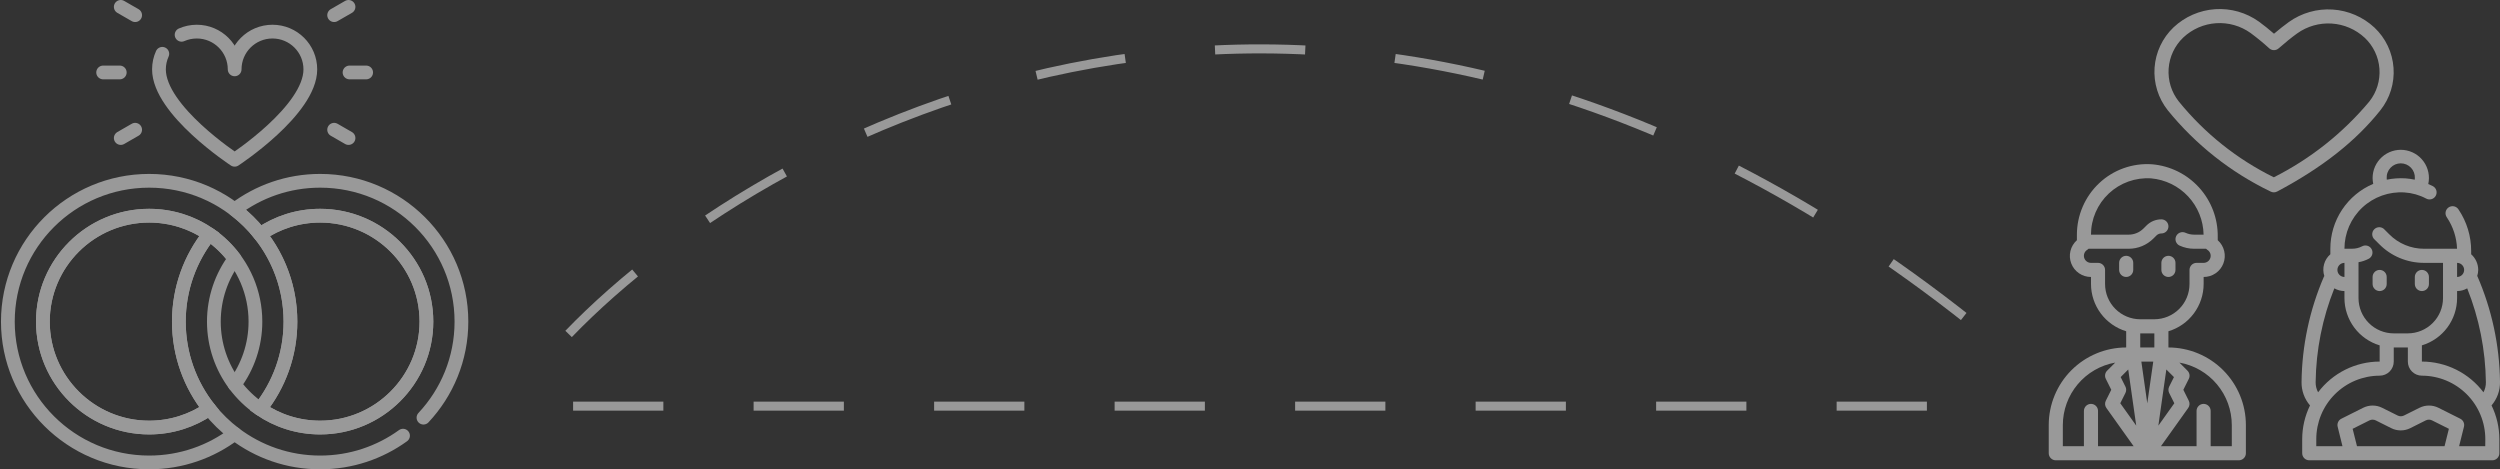 <svg width="277" height="52" viewBox="0 0 277 52" fill="none" xmlns="http://www.w3.org/2000/svg">
<rect x="0" y="0" width="277" height="52" fill="#333333" stroke="none"/>
<g opacity="0.5" clip-path="url(#clip0_19_430)">
<path d="M28.809 45.31C30.921 42.651 32.181 39.29 32.181 35.635C32.181 27.018 25.172 20.032 16.526 20.032C7.88 20.032 0.871 27.018 0.871 35.635C0.871 44.253 7.88 51.238 16.526 51.238C20.086 51.238 23.368 50.054 25.998 48.059M23.186 45.31C21.291 46.61 18.996 47.372 16.526 47.372C10.033 47.372 4.75 42.107 4.75 35.635C4.75 29.164 10.033 23.898 16.526 23.898C23.02 23.898 28.302 29.164 28.302 35.635C28.302 38.242 27.446 40.652 25.998 42.602" stroke="white" stroke-width="1.523" stroke-miterlimit="10" stroke-linecap="round" stroke-linejoin="round"/>
<path d="M23.189 25.961C21.294 24.661 18.999 23.898 16.529 23.898C10.036 23.898 4.753 29.163 4.753 35.635C4.753 42.107 10.036 47.372 16.529 47.372C18.999 47.372 21.294 46.61 23.189 45.309C21.078 42.65 19.817 39.29 19.817 35.635C19.817 31.981 21.078 28.62 23.189 25.961Z" stroke="white" stroke-width="1.523" stroke-miterlimit="10"/>
<path d="M28.812 45.309C30.708 46.61 33.002 47.372 35.472 47.372C41.965 47.372 47.248 42.107 47.248 35.635C47.248 29.163 41.965 23.898 35.472 23.898C33.002 23.898 30.708 24.661 28.812 25.961C30.923 28.62 32.184 31.981 32.184 35.635C32.184 39.29 30.923 42.65 28.812 45.309Z" stroke="white" stroke-width="1.523" stroke-miterlimit="10"/>
<path d="M46.92 46.276C49.53 43.489 51.127 39.748 51.127 35.635C51.127 27.018 44.118 20.032 35.472 20.032C31.912 20.032 28.631 21.217 26.001 23.212C27.049 24.008 27.995 24.932 28.812 25.961C30.708 24.661 33.002 23.898 35.472 23.898C41.965 23.898 47.248 29.163 47.248 35.635C47.248 42.107 41.965 47.372 35.472 47.372C33.002 47.372 30.708 46.61 28.812 45.309C27.731 44.568 26.78 43.652 26 42.602C24.553 40.652 23.696 38.242 23.696 35.635C23.696 33.029 24.553 30.619 26 28.669C25.221 27.619 24.27 26.703 23.189 25.961C21.078 28.62 19.817 31.981 19.817 35.635C19.817 39.29 21.078 42.65 23.189 45.309C24.006 46.339 24.952 47.263 26 48.058C28.63 50.053 31.912 51.238 35.472 51.238C38.903 51.238 42.075 50.137 44.655 48.272" stroke="white" stroke-width="1.523" stroke-miterlimit="10" stroke-linecap="round" stroke-linejoin="round"/>
<path d="M17.985 5.962C17.747 6.488 17.613 7.071 17.613 7.685C17.613 12.217 25.999 17.702 25.999 17.702C25.999 17.702 34.385 12.217 34.385 7.685C34.385 5.375 32.508 3.503 30.192 3.503C27.876 3.503 25.999 5.375 25.999 7.685C25.999 5.375 24.122 3.503 21.806 3.503C21.206 3.503 20.636 3.629 20.12 3.855" stroke="white" stroke-width="1.523" stroke-miterlimit="10" stroke-linecap="round" stroke-linejoin="round"/>
<path d="M13.38 0.762L14.975 1.68" stroke="white" stroke-width="1.523" stroke-miterlimit="10" stroke-linecap="round" stroke-linejoin="round"/>
<path d="M11.428 8.028H13.27" stroke="white" stroke-width="1.523" stroke-miterlimit="10" stroke-linecap="round" stroke-linejoin="round"/>
<path d="M13.38 15.294L14.975 14.375" stroke="white" stroke-width="1.523" stroke-miterlimit="10" stroke-linecap="round" stroke-linejoin="round"/>
<path d="M38.617 15.294L37.022 14.375" stroke="white" stroke-width="1.523" stroke-miterlimit="10" stroke-linecap="round" stroke-linejoin="round"/>
<path d="M40.57 8.028H38.728" stroke="white" stroke-width="1.523" stroke-miterlimit="10" stroke-linecap="round" stroke-linejoin="round"/>
<path d="M38.617 0.762L37.022 1.68" stroke="white" stroke-width="1.523" stroke-miterlimit="10" stroke-linecap="round" stroke-linejoin="round"/>
</g>
<g opacity="0.5" clip-path="url(#clip1_19_430)">
<path d="M240.262 38.5V36.703C241.388 36.365 242.375 35.673 243.077 34.73C243.78 33.788 244.16 32.644 244.163 31.469V30.688C244.636 30.69 245.099 30.548 245.49 30.28C245.881 30.013 246.181 29.633 246.35 29.191C246.52 28.749 246.551 28.265 246.439 27.805C246.328 27.345 246.078 26.93 245.725 26.615V26.241C245.754 24.229 245.019 22.28 243.667 20.788C242.316 19.296 240.449 18.372 238.443 18.203C237.375 18.129 236.304 18.276 235.296 18.637C234.289 18.997 233.367 19.562 232.588 20.297C231.81 21.029 231.19 21.913 230.766 22.894C230.341 23.874 230.122 24.931 230.12 26V26.615C229.767 26.93 229.518 27.345 229.406 27.805C229.294 28.265 229.325 28.749 229.495 29.191C229.665 29.633 229.965 30.013 230.356 30.28C230.746 30.548 231.209 30.69 231.683 30.688V31.469C231.685 32.644 232.065 33.787 232.767 34.73C233.469 35.672 234.456 36.364 235.581 36.703V38.5C233.304 38.503 231.122 39.41 229.513 41.021C227.904 42.633 227 44.817 227 47.094V50.219C227 50.426 227.082 50.625 227.229 50.771C227.375 50.918 227.574 51 227.781 51H248.062C248.27 51 248.468 50.918 248.615 50.771C248.761 50.625 248.844 50.426 248.844 50.219V47.094C248.844 44.816 247.94 42.633 246.331 41.021C244.722 39.41 242.539 38.503 240.262 38.5ZM237.918 44.694L237.261 40.062H238.582L237.918 44.694ZM235.496 42.838L234.969 41.781L235.808 40.941L236.568 46.271L236.695 47.16L234.927 44.681L235.498 43.539C235.552 43.43 235.581 43.31 235.581 43.188C235.582 43.066 235.553 42.946 235.499 42.837L235.496 42.838ZM239.27 46.27L240.03 40.939L240.873 41.781L240.344 42.84C240.29 42.949 240.262 43.068 240.262 43.189C240.262 43.311 240.29 43.43 240.344 43.539L240.914 44.681L239.147 47.16L239.27 46.27ZM233.241 31.469V29.906C233.241 29.699 233.158 29.5 233.012 29.354C232.865 29.207 232.667 29.125 232.459 29.125H231.678C231.506 29.125 231.338 29.069 231.202 28.964C231.065 28.859 230.967 28.712 230.922 28.546C230.878 28.38 230.889 28.203 230.955 28.044C231.021 27.885 231.138 27.752 231.287 27.666C231.331 27.636 231.372 27.601 231.409 27.562H235.848C236.361 27.564 236.869 27.463 237.343 27.267C237.817 27.07 238.247 26.782 238.608 26.418L238.93 26.095C239.003 26.022 239.089 25.964 239.183 25.925C239.278 25.885 239.38 25.865 239.482 25.866C239.689 25.866 239.888 25.783 240.034 25.637C240.181 25.49 240.263 25.291 240.263 25.084C240.263 24.877 240.181 24.678 240.034 24.532C239.888 24.385 239.689 24.303 239.482 24.303C239.174 24.302 238.87 24.363 238.585 24.481C238.301 24.599 238.043 24.771 237.827 24.99L237.504 25.313C237.287 25.532 237.029 25.705 236.745 25.823C236.461 25.94 236.156 26.001 235.848 26H231.68C231.68 25.145 231.856 24.298 232.196 23.514C232.536 22.729 233.034 22.022 233.658 21.438C234.282 20.853 235.02 20.402 235.825 20.114C236.63 19.826 237.486 19.706 238.34 19.762C239.909 19.9 241.372 20.613 242.446 21.765C243.52 22.916 244.13 24.425 244.158 26H243.115C242.78 26 242.449 25.928 242.145 25.789C241.957 25.704 241.742 25.697 241.549 25.77C241.355 25.843 241.198 25.99 241.113 26.178C241.027 26.366 241.02 26.581 241.092 26.775C241.165 26.968 241.311 27.126 241.499 27.212C242.006 27.443 242.557 27.563 243.115 27.562H244.434C244.47 27.601 244.509 27.636 244.552 27.666C244.701 27.752 244.818 27.885 244.884 28.044C244.95 28.203 244.961 28.38 244.917 28.546C244.872 28.712 244.774 28.859 244.637 28.964C244.501 29.069 244.333 29.125 244.161 29.125H243.38C243.172 29.125 242.974 29.207 242.827 29.354C242.681 29.5 242.598 29.699 242.598 29.906V31.469C242.598 32.504 242.188 33.496 241.456 34.229C240.725 34.961 239.733 35.373 238.698 35.375H237.135C236.101 35.372 235.111 34.959 234.381 34.227C233.651 33.495 233.241 32.503 233.241 31.469ZM238.702 36.938V38.5H237.139V36.938H238.702ZM228.562 47.094C228.565 45.443 229.147 43.844 230.209 42.58C231.27 41.315 232.742 40.463 234.368 40.174L233.47 41.071C233.354 41.187 233.277 41.337 233.251 41.499C233.225 41.661 233.25 41.827 233.323 41.973L233.929 43.188L233.323 44.401C233.26 44.528 233.232 44.67 233.244 44.811C233.255 44.953 233.304 45.088 233.387 45.204L236.406 49.438H232.461V45.531C232.461 45.324 232.379 45.125 232.232 44.979C232.086 44.832 231.887 44.75 231.68 44.75C231.472 44.75 231.274 44.832 231.127 44.979C230.981 45.125 230.898 45.324 230.898 45.531V49.438H228.562V47.094ZM247.285 49.438H244.941V45.531C244.941 45.324 244.859 45.125 244.713 44.979C244.566 44.832 244.367 44.75 244.16 44.75C243.953 44.75 243.754 44.832 243.608 44.979C243.461 45.125 243.379 45.324 243.379 45.531V49.438H239.434L242.453 45.203C242.536 45.088 242.585 44.952 242.596 44.81C242.607 44.669 242.58 44.527 242.516 44.4L241.914 43.188L242.52 41.974C242.593 41.828 242.618 41.661 242.592 41.499C242.566 41.337 242.489 41.188 242.373 41.072L241.477 40.174C243.103 40.463 244.575 41.315 245.637 42.58C246.698 43.844 247.281 45.443 247.283 47.094L247.285 49.438Z" fill="white"/>
<path d="M235.581 28.344C235.374 28.344 235.175 28.426 235.029 28.573C234.882 28.719 234.8 28.918 234.8 29.125V29.906C234.8 30.113 234.882 30.312 235.029 30.459C235.175 30.605 235.374 30.688 235.581 30.688C235.788 30.688 235.987 30.605 236.134 30.459C236.28 30.312 236.363 30.113 236.363 29.906V29.125C236.363 28.918 236.28 28.719 236.134 28.573C235.987 28.426 235.788 28.344 235.581 28.344Z" fill="white"/>
<path d="M240.262 30.688C240.469 30.688 240.668 30.605 240.814 30.459C240.961 30.312 241.043 30.113 241.043 29.906V29.125C241.043 28.918 240.961 28.719 240.814 28.573C240.668 28.426 240.469 28.344 240.262 28.344C240.055 28.344 239.856 28.426 239.709 28.573C239.563 28.719 239.48 28.918 239.48 29.125V29.906C239.48 30.113 239.563 30.312 239.709 30.459C239.856 30.605 240.055 30.688 240.262 30.688Z" fill="white"/>
<path d="M263.665 32.25C263.872 32.25 264.071 32.168 264.217 32.021C264.364 31.875 264.446 31.676 264.446 31.469V30.688C264.446 30.48 264.364 30.282 264.217 30.135C264.071 29.989 263.872 29.906 263.665 29.906C263.458 29.906 263.259 29.989 263.112 30.135C262.966 30.282 262.884 30.48 262.884 30.688V31.469C262.884 31.676 262.966 31.875 263.112 32.021C263.259 32.168 263.458 32.25 263.665 32.25Z" fill="white"/>
<path d="M269.126 31.469V30.688C269.126 30.48 269.043 30.282 268.897 30.135C268.75 29.989 268.552 29.906 268.344 29.906C268.137 29.906 267.939 29.989 267.792 30.135C267.646 30.282 267.563 30.48 267.563 30.688V31.469C267.563 31.676 267.646 31.875 267.792 32.021C267.939 32.168 268.137 32.25 268.344 32.25C268.552 32.25 268.75 32.168 268.897 32.021C269.043 31.875 269.126 31.676 269.126 31.469Z" fill="white"/>
<path d="M263.746 12.218C264.805 10.886 265.325 9.205 265.203 7.507C265.081 5.81 264.326 4.22 263.087 3.053C261.82 1.874 260.185 1.169 258.458 1.057C256.731 0.944 255.019 1.431 253.609 2.436C253.082 2.817 252.538 3.246 251.959 3.737C251.375 3.23 250.828 2.789 250.29 2.398C248.884 1.391 247.171 0.903 245.446 1.018C243.72 1.134 242.087 1.845 240.828 3.031C239.596 4.206 238.846 5.798 238.727 7.496C238.607 9.194 239.127 10.876 240.183 12.211C243.274 16.02 247.169 19.099 251.589 21.227C251.7 21.283 251.824 21.313 251.949 21.312C252.074 21.311 252.197 21.28 252.307 21.221C257.28 18.588 261.021 15.645 263.746 12.218ZM251.938 19.645C247.864 17.636 244.272 14.769 241.409 11.241C240.594 10.211 240.193 8.913 240.285 7.603C240.377 6.292 240.955 5.064 241.906 4.157C242.9 3.222 244.188 2.661 245.549 2.571C246.911 2.48 248.262 2.866 249.37 3.661C250.086 4.19 250.774 4.756 251.432 5.355C251.574 5.484 251.759 5.555 251.95 5.556C252.141 5.557 252.327 5.488 252.47 5.362C253.209 4.71 253.881 4.167 254.523 3.704C255.634 2.909 256.987 2.522 258.351 2.609C259.715 2.696 261.007 3.252 262.009 4.183C262.963 5.081 263.546 6.305 263.642 7.613C263.737 8.92 263.339 10.216 262.525 11.244C259.606 14.737 256.003 17.596 251.938 19.645Z" fill="white"/>
<path d="M277 42.316C276.952 38.272 276.095 34.278 274.478 30.57C274.547 30.355 274.583 30.132 274.587 29.906C274.586 29.578 274.516 29.255 274.381 28.956C274.246 28.657 274.05 28.39 273.805 28.172V27.804C273.807 26.171 273.322 24.575 272.411 23.22C272.356 23.13 272.283 23.052 272.197 22.99C272.111 22.929 272.014 22.886 271.911 22.863C271.808 22.841 271.701 22.839 271.598 22.859C271.494 22.879 271.396 22.919 271.308 22.978C271.22 23.037 271.146 23.113 271.088 23.202C271.031 23.29 270.992 23.389 270.974 23.493C270.956 23.597 270.959 23.704 270.984 23.806C271.008 23.909 271.053 24.006 271.116 24.091C271.808 25.12 272.198 26.323 272.241 27.562H268.59C267.872 27.564 267.161 27.424 266.499 27.149C265.836 26.874 265.234 26.47 264.729 25.96L264.216 25.447C264.146 25.365 264.06 25.299 263.963 25.251C263.867 25.204 263.761 25.178 263.654 25.174C263.546 25.169 263.439 25.187 263.338 25.226C263.238 25.265 263.147 25.325 263.071 25.401C262.994 25.477 262.935 25.568 262.895 25.668C262.856 25.768 262.838 25.876 262.842 25.983C262.846 26.091 262.872 26.197 262.918 26.294C262.965 26.39 263.032 26.477 263.113 26.547L263.626 27.059C264.275 27.715 265.048 28.236 265.9 28.59C266.753 28.945 267.667 29.127 268.59 29.125H270.686V33.031C270.686 34.066 270.275 35.059 269.544 35.791C268.812 36.524 267.82 36.936 266.785 36.938H265.223C264.188 36.936 263.196 36.524 262.465 35.791C261.733 35.059 261.323 34.066 261.323 33.031V29.053C261.723 28.983 262.11 28.851 262.469 28.663C262.649 28.563 262.782 28.397 262.84 28.201C262.898 28.004 262.876 27.793 262.78 27.612C262.684 27.431 262.52 27.296 262.325 27.234C262.129 27.173 261.918 27.19 261.735 27.284C261.396 27.464 261.018 27.559 260.634 27.559H259.765C259.765 26.704 259.94 25.858 260.28 25.073C260.62 24.289 261.118 23.582 261.742 22.997C262.366 22.413 263.103 21.962 263.908 21.674C264.714 21.386 265.569 21.266 266.423 21.322C267.259 21.376 268.075 21.607 268.816 21.999C268.907 22.05 269.007 22.082 269.11 22.093C269.214 22.104 269.318 22.095 269.418 22.065C269.518 22.035 269.611 21.986 269.691 21.92C269.771 21.854 269.838 21.773 269.886 21.68C269.935 21.588 269.964 21.488 269.973 21.384C269.982 21.28 269.971 21.176 269.939 21.077C269.907 20.978 269.855 20.886 269.788 20.807C269.72 20.728 269.637 20.664 269.544 20.617C269.383 20.532 269.216 20.461 269.052 20.389C269.098 20.178 269.123 19.962 269.126 19.745C269.129 19.307 269.041 18.873 268.865 18.471C268.69 18.069 268.431 17.709 268.107 17.413C267.783 17.118 267.401 16.894 266.984 16.757C266.568 16.619 266.127 16.571 265.691 16.615C265.255 16.659 264.833 16.795 264.453 17.013C264.072 17.231 263.742 17.527 263.484 17.881C263.226 18.236 263.045 18.641 262.954 19.069C262.862 19.498 262.862 19.942 262.954 20.37C261.542 20.968 260.338 21.97 259.493 23.249C258.648 24.529 258.2 26.029 258.204 27.562V28.172C257.867 28.464 257.624 28.85 257.506 29.279C257.387 29.709 257.398 30.165 257.537 30.588C257.523 30.613 257.502 30.629 257.491 30.654C255.9 34.34 255.058 38.305 255.012 42.319C254.994 43.273 255.328 44.199 255.949 44.922C255.382 46.085 255.086 47.362 255.084 48.656V50.219C255.084 50.426 255.166 50.625 255.312 50.771C255.459 50.918 255.658 51 255.865 51H276.147C276.354 51 276.553 50.918 276.699 50.771C276.846 50.625 276.928 50.426 276.928 50.219V48.656C276.927 47.361 276.631 46.083 276.062 44.919C276.683 44.196 277.017 43.27 277 42.316ZM264.445 19.745C264.434 19.533 264.465 19.321 264.539 19.122C264.612 18.922 264.725 18.74 264.871 18.586C265.017 18.431 265.193 18.308 265.388 18.224C265.583 18.141 265.793 18.097 266.005 18.097C266.218 18.097 266.428 18.141 266.623 18.224C266.818 18.308 266.994 18.431 267.14 18.586C267.286 18.74 267.399 18.922 267.472 19.122C267.545 19.321 267.577 19.533 267.566 19.745C267.564 19.8 267.559 19.855 267.552 19.909C267.213 19.837 266.87 19.788 266.524 19.762C265.832 19.72 265.138 19.769 264.459 19.908C264.451 19.854 264.447 19.8 264.445 19.745ZM273.027 29.906C273.027 30.113 272.944 30.312 272.798 30.459C272.651 30.605 272.452 30.688 272.245 30.688V29.125C272.452 29.125 272.651 29.207 272.798 29.354C272.944 29.5 273.027 29.699 273.027 29.906ZM272.245 33.031V32.25C272.638 32.247 273.024 32.144 273.366 31.951C274.69 35.26 275.392 38.785 275.437 42.349C275.443 42.738 275.35 43.123 275.169 43.468C274.373 42.411 273.342 41.554 272.158 40.963C270.974 40.372 269.669 40.064 268.345 40.062V38.266C269.471 37.928 270.458 37.236 271.161 36.293C271.863 35.351 272.243 34.207 272.245 33.031ZM258.984 29.906C258.984 29.699 259.067 29.5 259.213 29.354C259.36 29.207 259.558 29.125 259.766 29.125V30.688C259.558 30.688 259.36 30.605 259.213 30.459C259.067 30.312 258.984 30.113 258.984 29.906ZM256.572 42.349C256.617 38.785 257.32 35.259 258.645 31.949C258.987 32.143 259.372 32.246 259.765 32.25V33.031C259.767 34.207 260.147 35.35 260.85 36.293C261.552 37.236 262.539 37.927 263.665 38.266V40.062C262.342 40.064 261.038 40.373 259.854 40.964C258.671 41.555 257.64 42.412 256.844 43.468C256.661 43.124 256.568 42.739 256.572 42.349ZM261.154 49.438L260.672 47.512L262.534 46.579C262.643 46.525 262.762 46.497 262.883 46.497C263.004 46.497 263.124 46.525 263.232 46.579L264.957 47.443C265.282 47.605 265.641 47.689 266.004 47.689C266.367 47.689 266.725 47.605 267.051 47.443L268.775 46.579C268.883 46.525 269.003 46.496 269.124 46.496C269.245 46.496 269.365 46.525 269.473 46.579L271.336 47.512L270.856 49.438H261.154ZM275.366 49.438H272.469L273.006 47.283C273.049 47.111 273.033 46.929 272.959 46.767C272.885 46.606 272.758 46.474 272.599 46.395L270.177 45.181C269.852 45.019 269.494 44.935 269.13 44.935C268.767 44.935 268.409 45.019 268.084 45.181L266.359 46.041C266.25 46.095 266.131 46.123 266.01 46.123C265.889 46.123 265.769 46.095 265.661 46.041L263.936 45.181C263.611 45.019 263.253 44.935 262.889 44.935C262.526 44.935 262.168 45.019 261.843 45.181L259.421 46.395C259.262 46.474 259.135 46.605 259.061 46.767C258.987 46.928 258.97 47.111 259.013 47.283L259.546 49.438H256.644V48.656C256.644 46.793 257.383 45.006 258.7 43.688C260.016 42.37 261.802 41.628 263.665 41.625C264.079 41.625 264.477 41.46 264.77 41.167C265.063 40.874 265.227 40.477 265.227 40.062V38.5H266.79V40.062C266.79 40.477 266.954 40.874 267.247 41.167C267.54 41.46 267.938 41.625 268.352 41.625C270.215 41.628 272.001 42.37 273.318 43.688C274.634 45.006 275.373 46.793 275.373 48.656L275.366 49.438Z" fill="white"/>
</g>
<path opacity="0.5" d="M63 37C86 13.167 149.6 -20.2 220 37" stroke="white" stroke-dasharray="10 10"/>
<path opacity="0.5" d="M63.5 45H217.5" stroke="white" stroke-dasharray="10 10"/>
<defs>
<clipPath id="clip0_19_430">
<rect width="52" height="52" fill="white"/>
</clipPath>
<clipPath id="clip1_19_430">
<rect width="50" height="50" fill="white" transform="translate(227 1)"/>
</clipPath>
</defs>
</svg>
